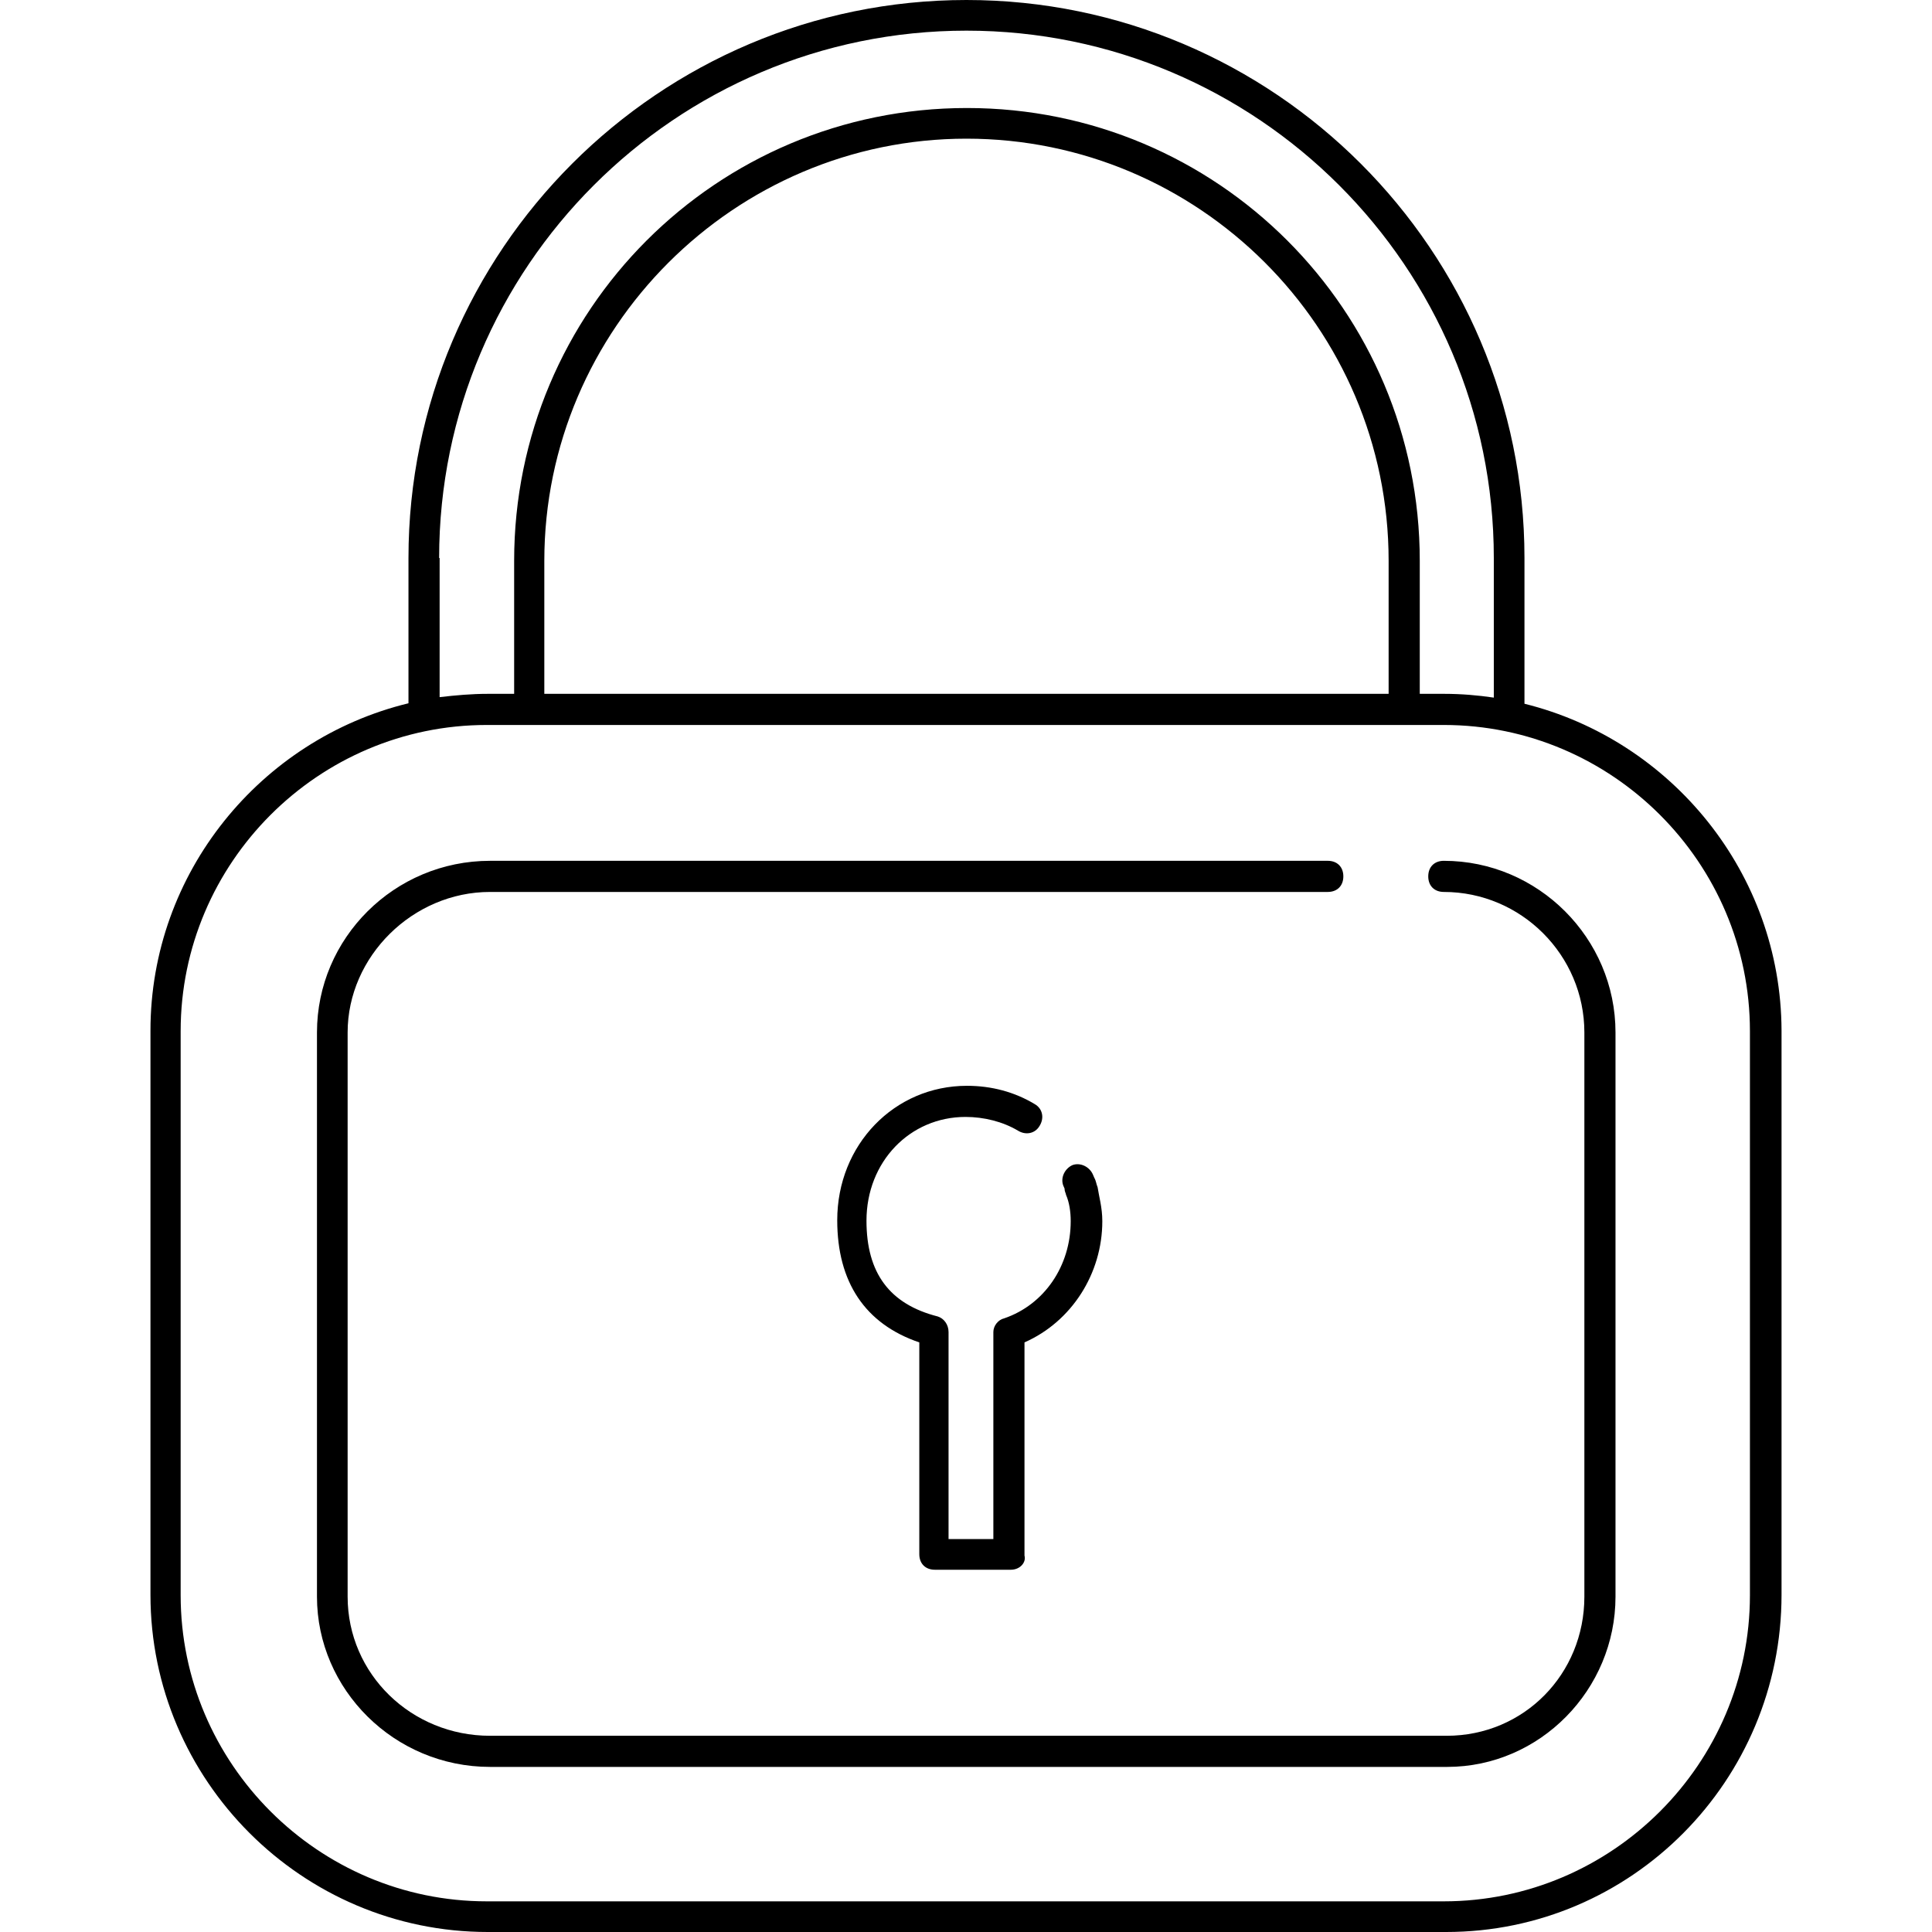 <?xml version="1.0" encoding="iso-8859-1"?>
<!-- Generator: Adobe Illustrator 19.0.0, SVG Export Plug-In . SVG Version: 6.00 Build 0)  -->
<svg version="1.1" id="Layer_1" xmlns="http://www.w3.org/2000/svg" xmlns:xlink="http://www.w3.org/1999/xlink" x="0px" y="0px"
	 viewBox="0 0 352.285 352.285" style="enable-background:new 0 0 352.285 352.285;" xml:space="preserve">
<g>
	<g>
		<path d="M277.975,128.323v-26.576C277.975,45.67,232.305,0,176.229,0C120.152,0,74.482,45.67,74.482,101.746v26.49
			c-26.92,6.536-47.046,30.876-47.046,59.689V290.79c0,33.801,27.609,61.495,61.495,61.495h174.767
			c33.801,0,61.151-27.609,61.151-61.495V187.925C324.763,159.199,304.723,134.945,277.975,128.323z M80.073,101.746
			c0-52.98,43.089-96.156,96.156-96.156c52.98,0,96.156,43.089,96.156,96.156v25.458c-2.924-0.43-5.935-0.688-9.03-0.688h-4.472
			v-24.254c0-45.67-36.897-82.566-82.566-82.566s-82.566,36.897-82.566,82.566v24.254h-4.816c-2.924,0-5.849,0.258-8.773,0.602
			v-25.372L80.073,101.746L80.073,101.746z M253.205,102.262v24.254H99.252v-24.254c0-42.316,34.661-76.977,76.977-76.977
			S253.205,59.689,253.205,102.262z M319.086,290.876c0,30.705-25.114,55.818-55.818,55.818H88.759
			c-30.704,0-55.818-25.114-55.818-55.818V188.011c0-30.704,25.114-55.818,55.818-55.818h174.509
			c30.704,0,55.818,25.114,55.818,55.818V290.876z"/>
	</g>
</g>
<g>
	<g>
		<path d="M200.998,222.672c0-2.494-0.602-4.472-0.86-6.193c-0.258-0.602-0.258-1.118-0.602-1.72l-0.258-0.602
			c-0.602-1.376-2.236-2.236-3.698-1.72c-1.376,0.602-2.236,2.236-1.72,3.698l0.258,0.602c0,0.602,0.258,0.86,0.258,1.118
			c0.602,1.376,0.86,3.097,0.86,4.816c0,8.171-4.816,15.223-12.127,17.718c-1.118,0.258-1.978,1.376-1.978,2.494v37.757h-8.171
			v-37.757c0-1.376-0.86-2.494-1.978-2.838c-8.773-2.236-12.987-7.913-12.987-17.46c0-10.751,7.913-18.921,18.062-18.921
			c3.354,0,6.794,0.86,9.547,2.494c1.376,0.86,3.096,0.602,3.956-0.86c0.86-1.376,0.602-3.097-0.86-3.956
			c-3.698-2.236-7.913-3.354-12.385-3.354c-13.245,0-23.652,10.751-23.652,24.512c0,11.267,5.075,18.921,14.965,22.276v38.617
			c0,1.72,1.118,2.838,2.838,2.838h13.847c1.72,0,2.838-1.376,2.494-2.58v-38.875C195.408,240.992,200.998,232.219,200.998,222.672z
			"/>
	</g>
</g>
<g>
	<g>
		<path d="M263.268,156.963c-1.72,0-2.838,1.118-2.838,2.838s1.118,2.838,2.838,2.838c14.105,0,25.63,11.525,25.63,25.63v102.865
			c0,14.105-11.009,25.372-25.114,25.372H89.361c-14.363,0-25.974-11.267-25.974-25.372V188.269c0-13.847,11.869-25.63,25.974-25.63
			H242.11c1.72,0,2.838-1.118,2.838-2.838s-1.118-2.838-2.838-2.838H89.361c-17.46,0-31.564,14.105-31.564,31.306v102.865
			c0,16.943,14.105,31.048,31.564,31.048H263.87c16.943,0,30.704-14.105,30.704-31.048V188.269
			C294.574,171.068,280.469,156.963,263.268,156.963z"/>
	</g>
</g>
<g>
</g>
<g>
</g>
<g>
</g>
<g>
</g>
<g>
</g>
<g>
</g>
<g>
</g>
<g>
</g>
<g>
</g>
<g>
</g>
<g>
</g>
<g>
</g>
<g>
</g>
<g>
</g>
<g>
</g>
</svg>
